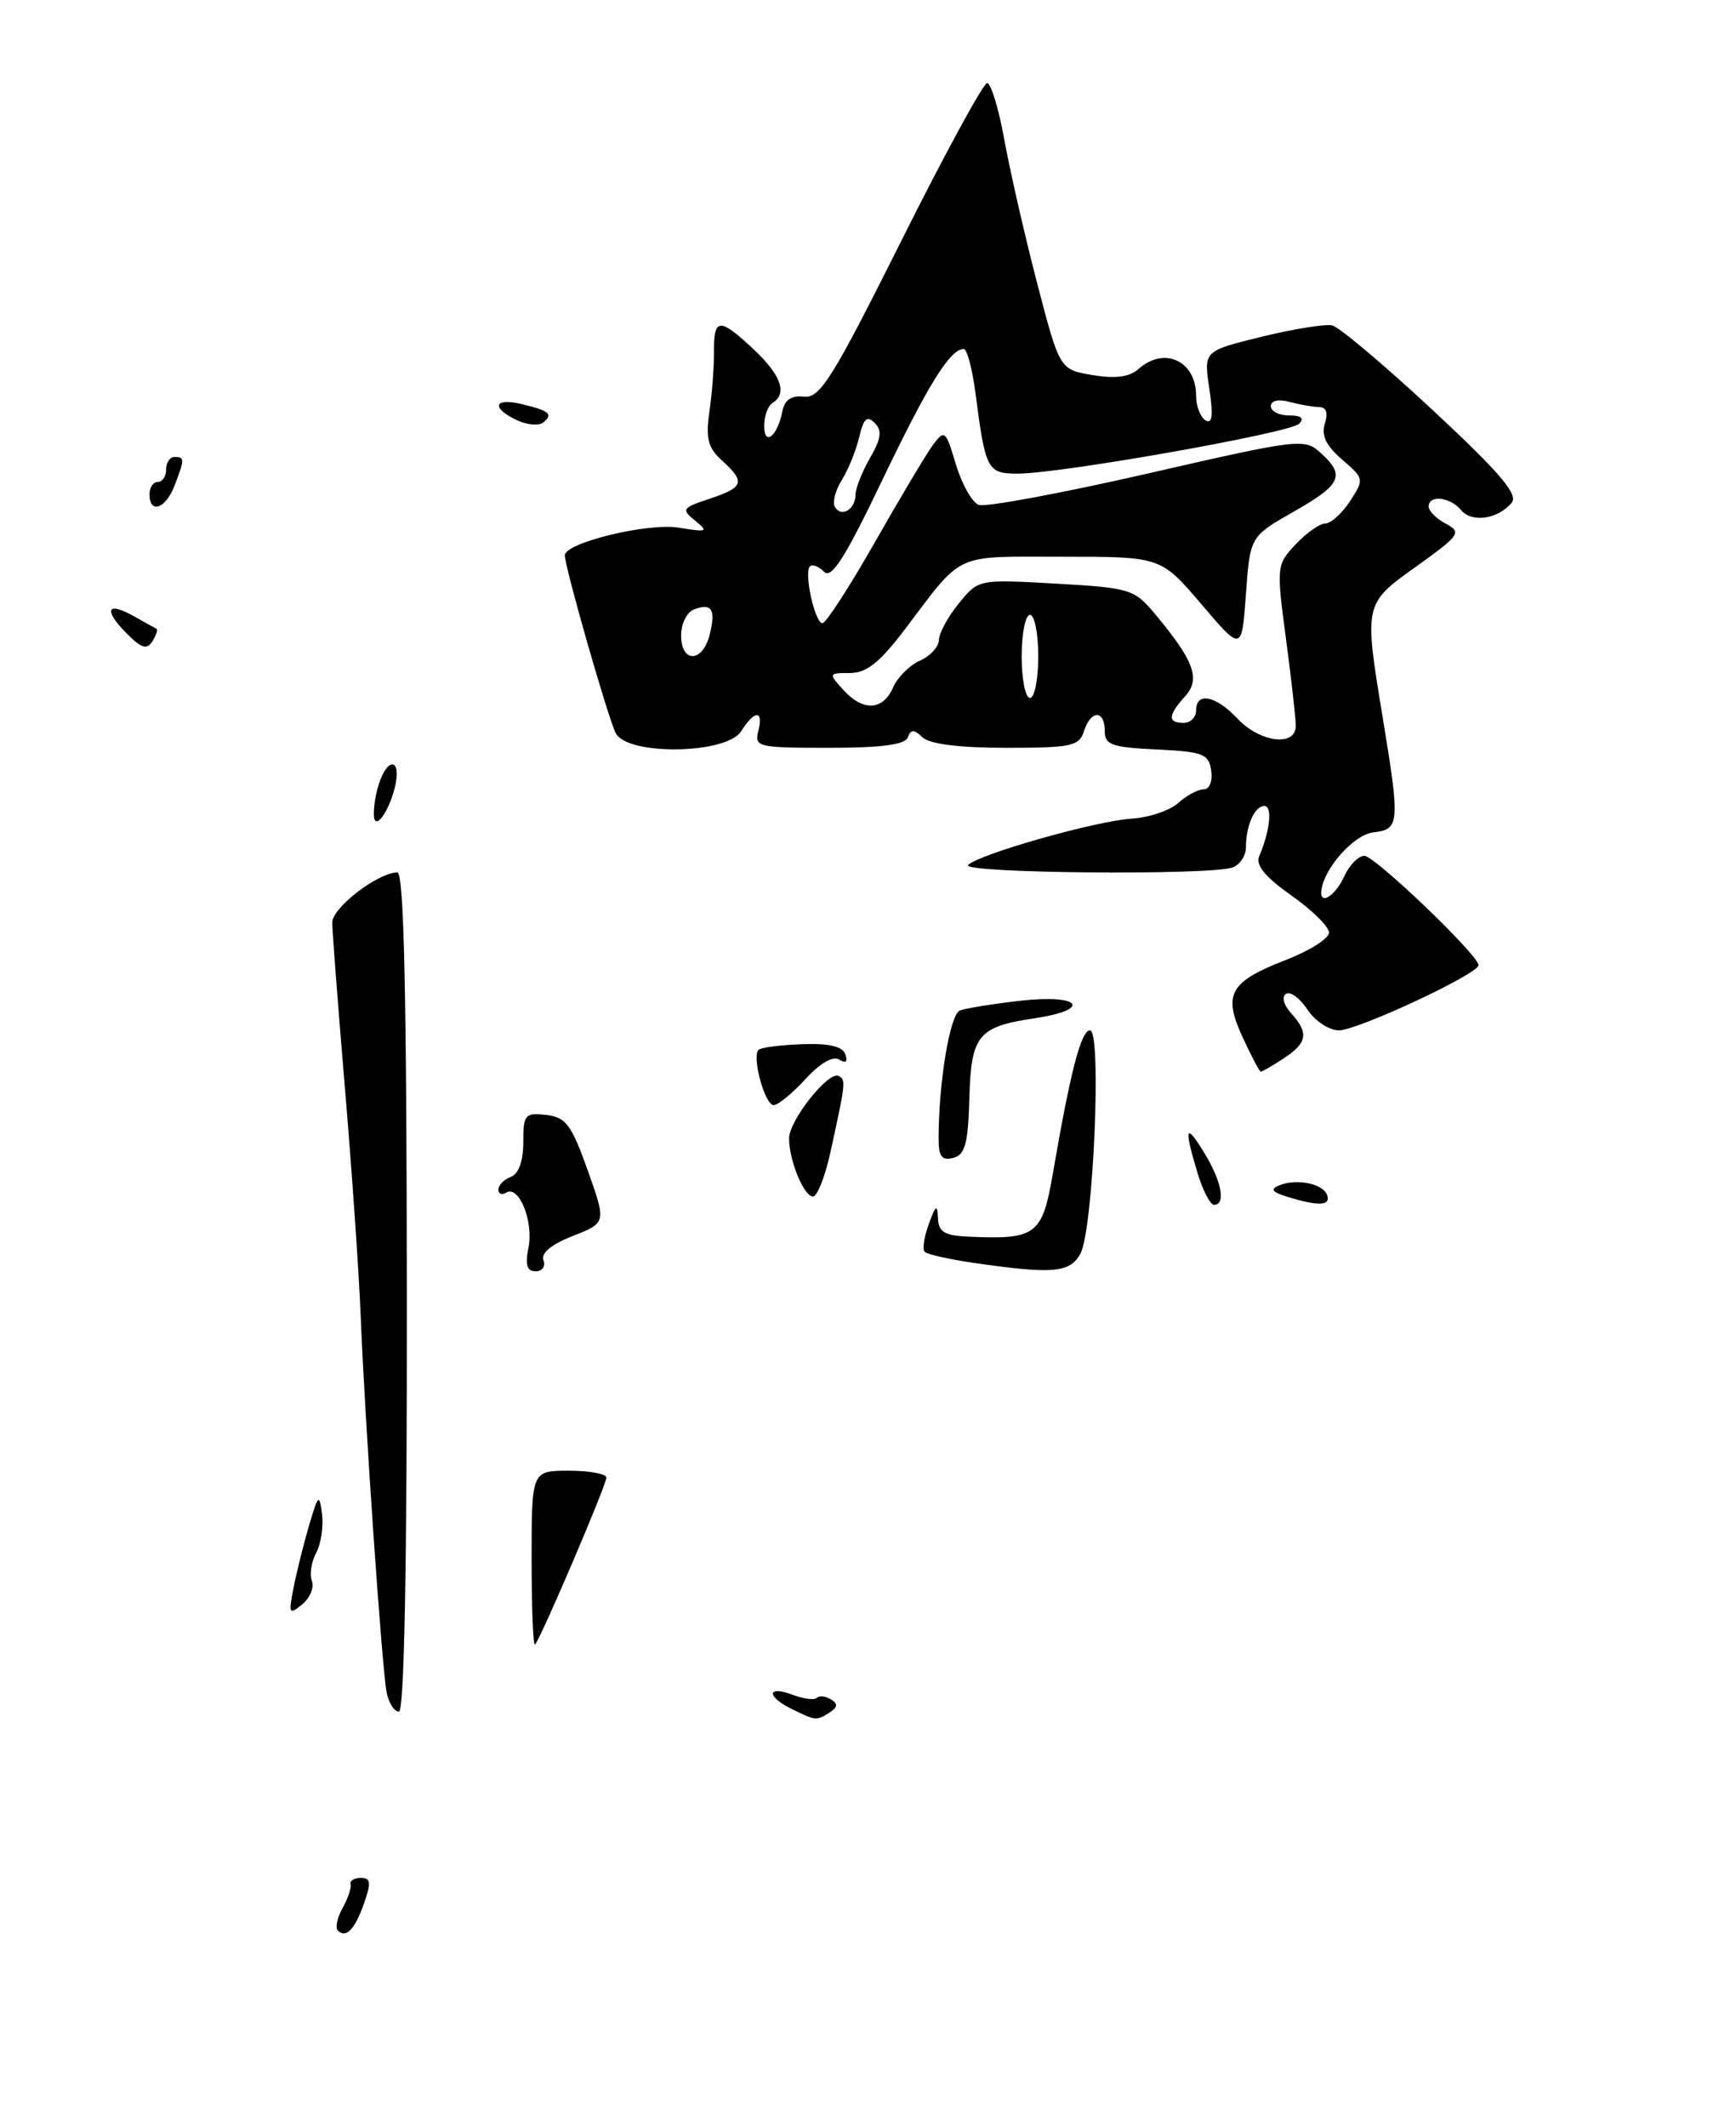 <?xml version="1.0" encoding="UTF-8" standalone="no"?>
<!DOCTYPE svg PUBLIC "-//W3C//DTD SVG 1.1//EN" "http://www.w3.org/Graphics/SVG/1.1/DTD/svg11.dtd" >
<svg xmlns="http://www.w3.org/2000/svg" xmlns:xlink="http://www.w3.org/1999/xlink" version="1.1" viewBox="0 0 209 256">
 <g >
 <path fill="currentColor"
d=" M 48.98 155.50 C 48.95 119.41 48.63 105.00 47.84 105.00 C 45.52 105.00 40.00 109.24 40.00 111.02 C 40.00 112.04 40.69 121.03 41.53 131.00 C 42.37 140.97 43.22 153.25 43.42 158.31 C 43.94 171.29 46.00 201.06 46.56 203.75 C 46.82 204.99 47.48 206.00 48.03 206.00 C 48.67 206.00 49.01 188.26 48.98 155.50 Z  M 99.96 138.75 C 101.82 130.26 101.85 130.02 101.00 129.50 C 99.82 128.77 95.00 134.81 95.00 137.01 C 95.00 139.66 96.78 144.00 97.88 144.00 C 98.38 144.00 99.32 141.64 99.96 138.75 Z  M 96.96 129.88 C 98.71 127.96 100.28 127.05 101.03 127.52 C 101.83 128.01 102.09 127.79 101.77 126.89 C 101.44 125.93 99.82 125.55 96.56 125.67 C 93.96 125.76 91.60 126.07 91.32 126.35 C 90.49 127.18 92.08 133.00 93.14 133.00 C 93.67 133.00 95.39 131.60 96.96 129.88 Z  M 154.54 127.38 C 157.40 125.51 157.60 124.32 155.43 121.93 C 154.53 120.93 154.28 119.95 154.83 119.61 C 155.35 119.28 156.52 120.14 157.41 121.51 C 158.32 122.89 160.01 124.00 161.20 124.00 C 163.45 124.00 178.00 117.21 178.00 116.16 C 178.00 114.95 165.52 103.00 164.26 103.00 C 163.54 103.00 162.44 104.12 161.82 105.50 C 160.77 107.80 158.90 108.99 159.07 107.25 C 159.33 104.57 162.97 100.46 165.32 100.18 C 168.51 99.81 168.57 99.16 166.49 86.50 C 164.20 72.61 164.18 72.69 170.57 68.13 C 175.77 64.40 176.00 64.07 174.07 63.03 C 172.93 62.43 172.00 61.50 172.00 60.96 C 172.00 59.52 174.59 59.80 175.91 61.40 C 177.20 62.95 180.36 62.48 182.00 60.50 C 182.82 59.52 180.56 56.87 172.49 49.36 C 166.67 43.94 161.22 39.35 160.38 39.16 C 159.53 38.98 155.71 39.59 151.88 40.53 C 144.91 42.24 144.91 42.24 145.59 46.76 C 146.08 50.02 145.95 51.09 145.13 50.58 C 144.51 50.20 144.00 48.87 144.00 47.64 C 144.00 43.43 140.19 41.65 137.08 44.40 C 135.98 45.38 134.30 45.60 131.54 45.14 C 127.57 44.48 127.57 44.48 124.84 33.99 C 123.34 28.22 121.57 20.46 120.90 16.75 C 120.23 13.04 119.30 10.00 118.84 10.00 C 118.39 10.00 113.73 18.54 108.51 28.99 C 100.20 45.59 98.72 47.95 96.79 47.74 C 95.27 47.57 94.46 48.12 94.19 49.50 C 93.61 52.50 92.00 53.79 92.00 51.26 C 92.00 50.08 92.45 48.84 93.00 48.50 C 94.82 47.37 94.04 45.14 90.75 42.06 C 86.64 38.20 85.93 38.23 85.96 42.25 C 85.98 44.04 85.73 47.31 85.41 49.52 C 84.94 52.78 85.23 53.90 86.92 55.42 C 89.77 58.01 89.56 58.66 85.44 60.02 C 82.12 61.12 82.00 61.29 83.69 62.66 C 85.33 63.99 85.15 64.07 81.68 63.50 C 77.97 62.90 68.00 65.33 68.00 66.83 C 68.00 68.26 73.25 86.60 74.14 88.25 C 75.59 90.97 87.50 90.77 89.23 88.00 C 90.84 85.43 91.96 85.43 91.29 88.00 C 90.80 89.89 91.26 90.00 99.80 90.00 C 106.12 90.00 108.97 89.62 109.29 88.75 C 109.66 87.75 110.02 87.75 111.08 88.75 C 111.93 89.55 115.52 90.00 121.13 90.00 C 128.99 90.00 129.93 89.80 130.50 88.00 C 131.31 85.44 133.00 85.40 133.00 87.95 C 133.00 89.65 133.82 89.94 139.25 90.20 C 144.86 90.47 145.53 90.73 145.82 92.75 C 146.00 94.05 145.61 95.00 144.90 95.00 C 144.22 95.00 142.84 95.74 141.85 96.64 C 140.85 97.54 138.34 98.39 136.27 98.52 C 131.97 98.79 117.98 102.75 116.55 104.10 C 115.49 105.10 145.84 105.38 148.42 104.39 C 149.29 104.06 150.00 102.97 150.00 101.97 C 150.00 99.36 151.05 97.00 152.22 97.00 C 153.21 97.00 152.91 99.98 151.60 103.04 C 151.14 104.12 152.31 105.54 155.47 107.77 C 157.96 109.52 160.00 111.53 160.00 112.24 C 160.00 112.94 157.69 114.41 154.86 115.51 C 148.03 118.15 147.20 119.63 149.60 124.83 C 150.64 127.09 151.63 128.96 151.79 128.97 C 151.94 128.99 153.18 128.27 154.54 127.38 Z  M 40.67 232.34 C 40.34 232.01 40.60 230.78 41.25 229.62 C 41.90 228.45 42.33 227.16 42.21 226.75 C 42.10 226.34 42.65 226.00 43.45 226.00 C 44.62 226.00 44.70 226.57 43.85 229.00 C 42.74 232.20 41.66 233.33 40.67 232.34 Z  M 95.25 205.64 C 92.24 204.15 92.36 202.81 95.40 203.96 C 96.72 204.46 98.04 204.63 98.33 204.34 C 98.63 204.04 99.39 204.13 100.04 204.52 C 100.91 205.06 100.86 205.47 99.86 206.11 C 98.28 207.11 98.21 207.10 95.25 205.64 Z  M 64.00 187.67 C 64.00 177.00 64.00 177.00 68.50 177.00 C 70.97 177.00 73.00 177.37 73.00 177.83 C 73.00 178.73 65.09 197.24 64.41 197.92 C 64.19 198.15 64.00 193.53 64.00 187.67 Z  M 35.35 191.05 C 35.72 189.16 36.56 185.78 37.22 183.55 C 38.32 179.83 38.44 179.72 38.77 182.20 C 38.96 183.69 38.65 185.79 38.07 186.88 C 37.48 187.97 37.25 189.49 37.55 190.27 C 37.85 191.04 37.32 192.31 36.38 193.09 C 34.80 194.39 34.72 194.22 35.35 191.05 Z  M 63.63 150.12 C 64.25 146.98 62.47 142.59 60.95 143.53 C 60.43 143.85 60.00 143.69 60.00 143.17 C 60.00 142.64 60.67 141.95 61.50 141.64 C 62.45 141.27 63.00 139.74 63.00 137.46 C 63.00 134.13 63.20 133.89 65.75 134.18 C 68.13 134.46 68.79 135.34 70.75 140.83 C 73.00 147.16 73.00 147.16 68.96 148.75 C 66.37 149.76 65.10 150.82 65.43 151.67 C 65.71 152.40 65.29 153.00 64.49 153.00 C 63.44 153.00 63.20 152.23 63.63 150.12 Z  M 117.18 151.98 C 114.26 151.55 111.63 150.96 111.33 150.66 C 111.03 150.37 111.25 148.86 111.82 147.31 C 112.65 145.01 112.86 144.88 112.92 146.59 C 112.99 148.29 113.69 148.71 116.75 148.84 C 124.74 149.19 125.49 148.62 126.76 141.21 C 128.86 128.99 130.15 124.00 131.23 124.00 C 132.66 124.00 131.63 147.96 130.08 150.86 C 128.83 153.19 126.76 153.37 117.18 151.98 Z  M 144.16 141.13 C 142.51 135.63 142.72 135.03 145.00 138.77 C 147.08 142.18 147.61 145.00 146.16 145.00 C 145.70 145.00 144.80 143.26 144.16 141.13 Z  M 155.00 144.04 C 153.14 143.47 152.89 143.12 154.00 142.66 C 156.10 141.80 159.32 142.45 159.78 143.84 C 160.21 145.13 158.77 145.19 155.00 144.04 Z  M 113.00 137.05 C 113.00 130.28 114.36 122.07 115.57 121.61 C 116.28 121.34 119.60 120.81 122.93 120.43 C 130.12 119.62 131.55 121.50 124.55 122.55 C 117.73 123.57 116.91 124.57 116.70 132.23 C 116.55 137.65 116.19 138.98 114.76 139.35 C 113.39 139.71 113.00 139.19 113.00 137.05 Z  M 45.01 97.95 C 45.04 95.21 46.23 92.00 47.23 92.00 C 47.80 92.00 47.93 93.14 47.54 94.75 C 46.75 97.94 44.99 100.16 45.01 97.95 Z  M 15.18 76.16 C 12.41 73.34 12.90 72.35 16.15 74.18 C 17.44 74.91 18.65 75.58 18.84 75.67 C 19.03 75.77 18.80 76.45 18.34 77.19 C 17.68 78.24 17.00 78.02 15.18 76.16 Z  M 18.00 59.50 C 18.00 58.67 18.45 58.00 19.00 58.00 C 19.55 58.00 20.00 57.33 20.00 56.50 C 20.00 55.67 20.45 55.00 21.00 55.00 C 22.24 55.00 22.24 55.24 21.02 58.43 C 19.96 61.22 18.00 61.92 18.00 59.50 Z  M 62.25 50.58 C 59.11 49.11 59.44 47.83 62.75 48.62 C 66.16 49.44 66.62 49.82 65.43 50.83 C 64.92 51.27 63.49 51.15 62.25 50.58 Z  M 149.00 86.50 C 146.37 83.70 144.00 83.23 144.00 85.50 C 144.00 86.33 143.32 87.00 142.50 87.00 C 140.56 87.00 140.60 86.10 142.66 83.82 C 144.57 81.72 143.78 79.56 139.07 73.91 C 136.55 70.90 136.07 70.75 127.13 70.24 C 117.81 69.71 117.81 69.71 115.44 72.61 C 114.14 74.20 113.06 76.18 113.04 77.01 C 113.02 77.84 111.99 78.97 110.75 79.51 C 109.51 80.06 108.06 81.51 107.51 82.75 C 106.29 85.54 103.88 85.64 101.50 83.00 C 99.73 81.05 99.75 81.00 102.32 81.00 C 104.32 81.00 105.91 79.74 108.93 75.75 C 116.06 66.35 114.65 67.00 127.88 67.00 C 139.76 67.00 139.76 67.00 144.63 72.71 C 149.50 78.43 149.50 78.43 150.00 71.50 C 150.50 64.57 150.50 64.57 155.75 61.58 C 161.50 58.31 162.00 57.22 158.99 54.50 C 157.05 52.73 156.42 52.81 138.13 57.00 C 127.75 59.37 118.61 61.07 117.82 60.76 C 117.03 60.46 115.80 58.26 115.08 55.89 C 113.86 51.79 113.72 51.67 112.33 53.53 C 111.53 54.62 108.38 59.89 105.33 65.25 C 102.28 70.61 99.44 75.00 99.02 75.00 C 98.10 75.00 96.76 68.91 97.51 68.16 C 97.80 67.87 98.56 68.16 99.21 68.81 C 100.11 69.71 101.75 67.12 106.22 57.78 C 111.75 46.25 114.39 42.00 116.03 42.00 C 116.42 42.00 117.05 44.36 117.43 47.25 C 118.64 56.58 118.86 57.00 122.53 57.00 C 127.69 57.00 155.29 52.11 156.40 51.00 C 157.07 50.33 156.66 50.00 155.20 50.00 C 153.99 50.00 153.00 49.50 153.00 48.88 C 153.00 48.21 153.90 48.01 155.25 48.37 C 156.49 48.70 158.09 48.98 158.82 48.99 C 159.68 49.00 159.91 49.69 159.50 50.99 C 159.05 52.41 159.65 53.65 161.58 55.31 C 164.24 57.60 164.25 57.68 162.53 60.32 C 161.56 61.79 160.23 63.00 159.56 63.00 C 158.89 63.00 157.29 64.13 155.99 65.51 C 153.68 67.97 153.66 68.17 154.82 76.87 C 155.47 81.74 156.00 86.46 156.00 87.36 C 156.00 89.90 151.69 89.36 149.00 86.50 Z  M 123.00 79.00 C 123.00 76.25 123.45 74.00 124.00 74.00 C 124.55 74.00 125.00 76.25 125.00 79.00 C 125.00 81.75 124.55 84.00 124.00 84.00 C 123.45 84.00 123.00 81.75 123.00 79.00 Z  M 82.00 76.47 C 82.00 75.08 82.69 73.67 83.54 73.35 C 85.69 72.52 86.20 73.34 85.44 76.38 C 84.59 79.77 82.00 79.83 82.00 76.47 Z  M 100.53 61.04 C 100.19 60.50 100.56 59.03 101.34 57.78 C 102.12 56.53 103.07 54.20 103.44 52.61 C 103.96 50.37 104.38 49.98 105.30 50.90 C 106.22 51.82 106.09 52.78 104.74 55.12 C 103.78 56.80 103.00 58.77 103.00 59.52 C 103.00 61.28 101.32 62.32 100.53 61.04 Z "/>
</g>
</svg>